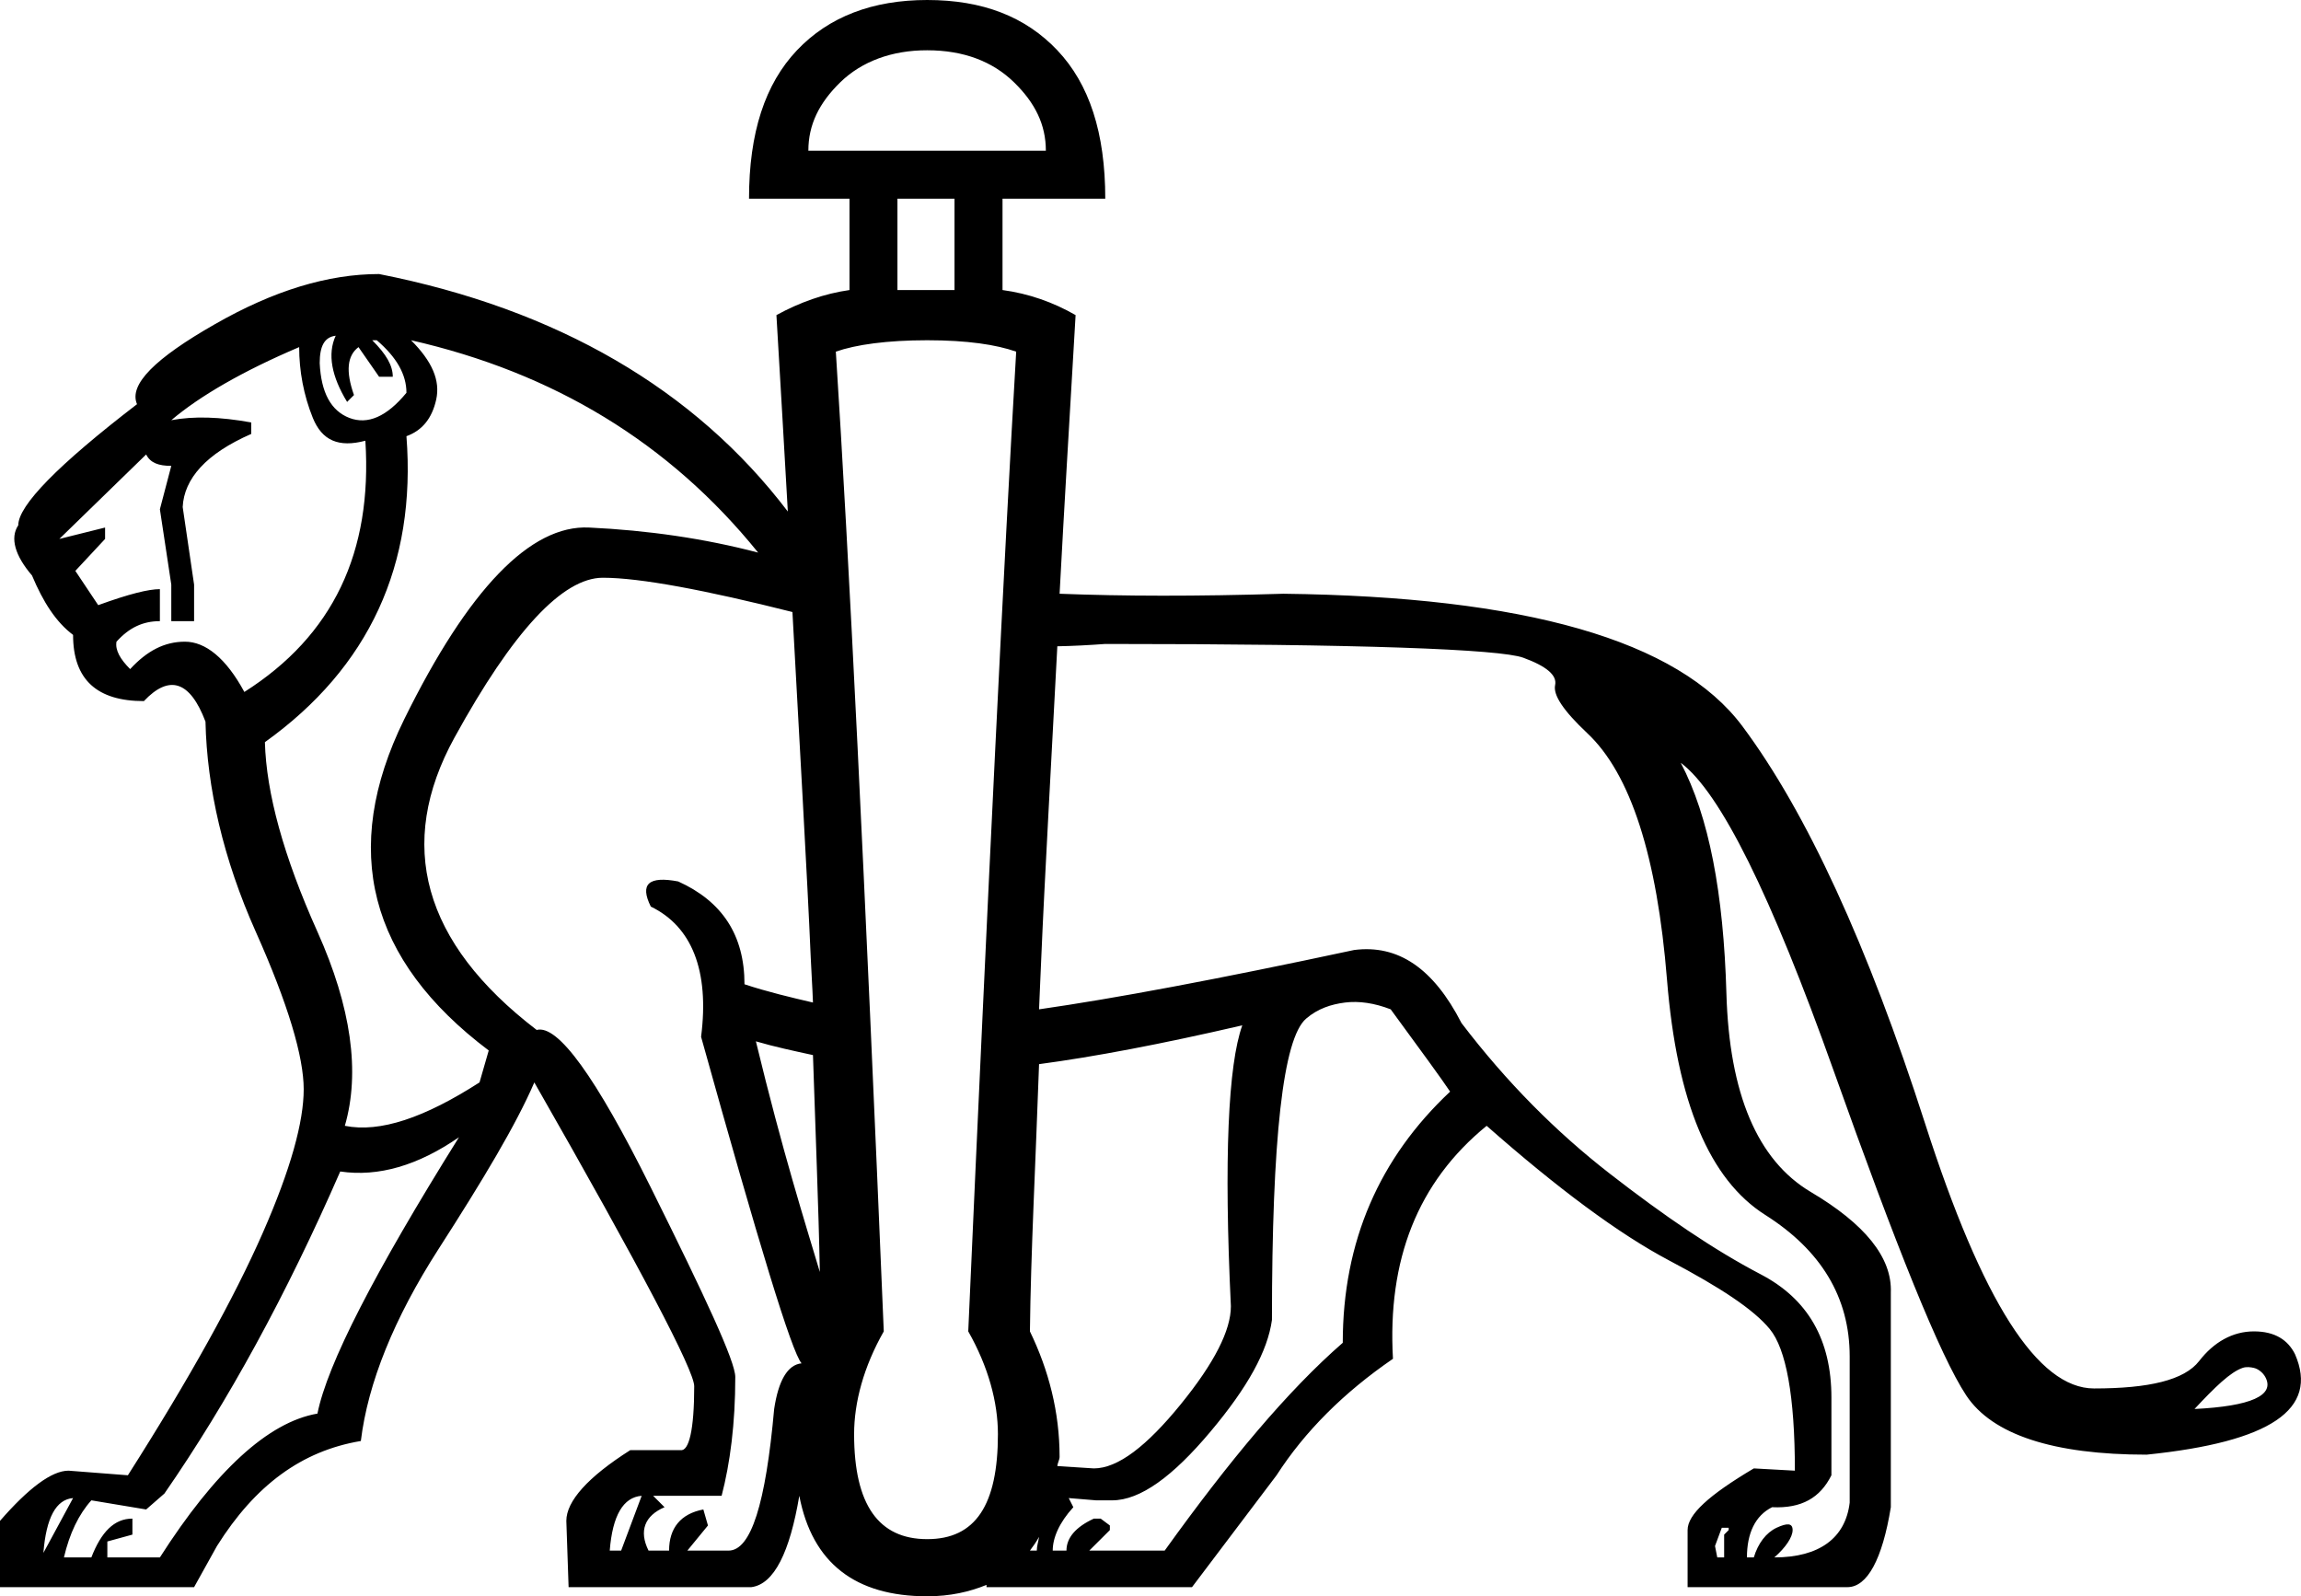 <?xml version="1.0" encoding="UTF-8" standalone="no"?>
<svg
   xmlns:dc="http://purl.org/dc/elements/1.1/"
   xmlns:cc="http://creativecommons.org/ns#"
   xmlns:rdf="http://www.w3.org/1999/02/22-rdf-syntax-ns#"
   xmlns:svg="http://www.w3.org/2000/svg"
   xmlns="http://www.w3.org/2000/svg"
   xmlns:sodipodi="http://sodipodi.sourceforge.net/DTD/sodipodi-0.dtd"
   xmlns:inkscape="http://www.inkscape.org/namespaces/inkscape"
   width="31.488"
   height="21.844"
   id="svg2995"
   sodipodi:version="0.32"
   inkscape:version="0.46"
   sodipodi:docname="E277.svg"
   inkscape:output_extension="org.inkscape.output.svg.inkscape"
   version="1.0">
  <defs
     id="defs3000">
    <inkscape:perspective
       sodipodi:type="inkscape:persp3d"
       inkscape:vp_x="0 : 8.9916086 : 1"
       inkscape:vp_y="0 : 1000 : 0"
       inkscape:vp_z="31.497665 : 8.9916086 : 1"
       inkscape:persp3d-origin="15.748833 : 5.9944057 : 1"
       id="perspective3004" />
  </defs>
  <sodipodi:namedview
     inkscape:window-height="712"
     inkscape:window-width="1024"
     inkscape:pageshadow="2"
     inkscape:pageopacity="0.0"
     guidetolerance="10.0"
     gridtolerance="10.0"
     objecttolerance="10.0"
     borderopacity="1.0"
     bordercolor="#666666"
     pagecolor="#ffffff"
     id="base"
     showgrid="false"
     inkscape:zoom="23.2103"
     inkscape:cx="15.743864"
     inkscape:cy="10.811342"
     inkscape:window-x="-4"
     inkscape:window-y="-4"
     inkscape:current-layer="svg2995" />
  <path
     style="fill:#000000;stroke:none"
     d="M 12.688,3.1974423e-14 C 11.944,3.1974423e-14 11.343,0.227 10.906,0.688 C 10.47,1.148 10.25,1.814 10.25,2.719 L 11.625,2.719 L 11.625,3.969 C 11.286,4.017 10.948,4.135 10.625,4.312 C 10.694,5.509 10.725,5.988 10.781,7 C 9.508,5.325 7.623,4.23 5.188,3.75 C 4.492,3.75 3.748,3.974 2.938,4.438 C 2.127,4.901 1.759,5.261 1.875,5.531 C 0.794,6.361 0.25,6.917 0.25,7.188 C 0.134,7.361 0.206,7.605 0.438,7.875 C 0.592,8.242 0.768,8.514 1,8.688 C 1,9.305 1.332,9.594 1.969,9.594 C 2.316,9.227 2.6,9.315 2.812,9.875 C 2.832,10.782 3.056,11.756 3.5,12.75 C 3.944,13.744 4.156,14.462 4.156,14.906 C 4.156,15.35 3.98,15.997 3.594,16.875 C 3.208,17.753 2.599,18.855 1.75,20.188 L 0.938,20.125 C 0.706,20.125 0.386,20.368 0,20.812 L 0,21.719 L 2.656,21.719 L 2.969,21.156 C 3.49,20.326 4.127,19.854 4.938,19.719 C 5.034,18.927 5.392,18.04 6,17.094 C 6.608,16.148 7.062,15.392 7.312,14.812 C 8.78,17.38 9.5,18.756 9.5,18.969 C 9.5,19.567 9.428,19.863 9.312,19.844 L 8.625,19.844 C 8.046,20.211 7.75,20.542 7.75,20.812 L 7.781,21.719 L 10.281,21.719 C 10.594,21.68 10.809,21.236 10.938,20.469 C 11.115,21.391 11.706,21.844 12.688,21.844 C 13.003,21.844 13.266,21.783 13.5,21.688 L 13.5,21.719 L 16.312,21.719 L 17.469,20.188 C 17.855,19.589 18.387,19.057 19.062,18.594 C 18.985,17.242 19.398,16.178 20.344,15.406 C 21.309,16.256 22.149,16.883 22.844,17.25 C 23.539,17.617 23.997,17.917 24.219,18.188 C 24.441,18.458 24.562,19.102 24.562,20.125 L 24,20.094 C 23.382,20.461 23.094,20.725 23.094,20.938 L 23.094,21.719 L 25.281,21.719 C 25.552,21.719 25.759,21.339 25.875,20.625 L 25.875,17.688 C 25.894,17.205 25.515,16.747 24.781,16.312 C 24.048,15.878 23.664,14.964 23.625,13.594 C 23.586,12.223 23.386,11.171 23,10.438 C 23.541,10.843 24.235,12.243 25.094,14.656 C 25.953,17.069 26.549,18.553 26.906,19.094 C 27.263,19.634 28.101,19.906 29.375,19.906 C 31.074,19.732 31.734,19.284 31.406,18.531 C 31.31,18.338 31.133,18.219 30.844,18.219 C 30.554,18.219 30.296,18.364 30.094,18.625 C 29.891,18.886 29.409,19 28.656,19 C 27.884,19 27.126,17.808 26.344,15.375 C 25.562,12.942 24.722,11.115 23.844,9.938 C 22.965,8.76 20.864,8.164 17.562,8.125 C 16.349,8.162 15.379,8.159 14.5,8.125 C 14.571,6.796 14.62,6.01 14.719,4.312 C 14.412,4.135 14.074,4.017 13.719,3.969 L 13.719,2.719 L 15.125,2.719 C 15.125,1.814 14.905,1.148 14.469,0.688 C 14.032,0.227 13.447,-9.9999968e-08 12.688,3.1974423e-14 z M 12.688,0.688 C 13.189,0.688 13.584,0.842 13.875,1.125 C 14.166,1.408 14.312,1.707 14.312,2.062 L 11.062,2.062 C 11.062,1.707 11.209,1.408 11.5,1.125 C 11.791,0.842 12.203,0.687 12.688,0.688 z M 12.281,2.719 L 13.062,2.719 L 13.062,3.969 L 12.281,3.969 L 12.281,2.719 z M 4.594,4.594 C 4.478,4.845 4.538,5.152 4.75,5.5 L 4.844,5.406 C 4.728,5.078 4.752,4.866 4.906,4.75 L 5.188,5.156 L 5.375,5.156 C 5.375,5.002 5.287,4.849 5.094,4.656 L 5.156,4.656 C 5.427,4.888 5.562,5.124 5.562,5.375 C 5.292,5.703 5.032,5.815 4.781,5.719 C 4.53,5.622 4.394,5.374 4.375,4.969 C 4.375,4.737 4.439,4.613 4.594,4.594 z M 5.625,4.656 C 7.575,5.1 9.159,6.057 10.375,7.562 C 9.641,7.369 8.864,7.257 8.062,7.219 C 7.261,7.18 6.41,8.058 5.531,9.844 C 4.653,11.63 5.047,13.139 6.688,14.375 L 6.562,14.812 C 5.81,15.295 5.201,15.503 4.719,15.406 C 4.931,14.673 4.807,13.783 4.344,12.75 C 3.88,11.717 3.644,10.851 3.625,10.156 C 5.054,9.133 5.698,7.726 5.562,5.969 C 5.775,5.892 5.911,5.729 5.969,5.469 C 6.027,5.208 5.915,4.946 5.625,4.656 z M 12.688,4.656 C 13.237,4.656 13.631,4.716 13.906,4.812 C 13.745,7.558 13.525,12.017 13.25,18.219 C 13.525,18.703 13.656,19.189 13.656,19.625 C 13.656,20.594 13.35,21.063 12.688,21.062 C 12.025,21.062 11.688,20.594 11.688,19.625 C 11.688,19.189 11.819,18.703 12.094,18.219 C 11.835,12.017 11.615,7.558 11.438,4.812 C 11.712,4.716 12.138,4.656 12.688,4.656 z M 4.094,4.75 C 4.094,5.078 4.156,5.41 4.281,5.719 C 4.407,6.028 4.633,6.128 5,6.031 C 5.097,7.556 4.56,8.697 3.344,9.469 C 3.093,9.005 2.811,8.781 2.531,8.781 C 2.251,8.781 2.013,8.905 1.781,9.156 C 1.646,9.021 1.574,8.897 1.594,8.781 C 1.768,8.588 1.956,8.5 2.188,8.5 L 2.188,8.062 C 2.033,8.062 1.768,8.127 1.344,8.281 L 1.031,7.812 L 1.438,7.375 L 1.438,7.219 L 0.812,7.375 L 2,6.219 C 2.058,6.335 2.17,6.375 2.344,6.375 L 2.188,6.969 L 2.344,8 L 2.344,8.5 L 2.656,8.5 L 2.656,8 L 2.5,6.938 C 2.519,6.551 2.82,6.208 3.438,5.938 L 3.438,5.781 C 3.013,5.704 2.653,5.692 2.344,5.75 C 2.73,5.422 3.322,5.078 4.094,4.75 z M 8.25,7.906 C 8.76,7.906 9.662,8.077 10.844,8.375 C 10.931,9.986 11.05,12.044 11.094,13.094 C 11.104,13.332 11.117,13.491 11.125,13.719 C 10.831,13.651 10.492,13.57 10.188,13.469 C 10.188,12.793 9.88,12.333 9.281,12.062 C 8.876,11.985 8.752,12.097 8.906,12.406 C 9.466,12.677 9.71,13.28 9.594,14.188 C 10.385,17.025 10.834,18.502 10.969,18.656 C 10.776,18.676 10.652,18.895 10.594,19.281 C 10.478,20.575 10.278,21.219 9.969,21.219 L 9.406,21.219 L 9.688,20.875 L 9.625,20.656 C 9.316,20.714 9.156,20.91 9.156,21.219 L 8.875,21.219 C 8.74,20.948 8.823,20.741 9.094,20.625 L 8.938,20.469 L 9.875,20.469 C 9.991,20.025 10.062,19.481 10.062,18.844 C 10.062,18.631 9.659,17.765 8.906,16.25 C 8.153,14.735 7.633,14.017 7.344,14.094 C 5.78,12.897 5.418,11.551 6.219,10.094 C 7.02,8.636 7.7,7.906 8.25,7.906 z M 15.125,8.812 C 18.619,8.812 20.525,8.884 20.844,9 C 21.162,9.116 21.31,9.24 21.281,9.375 C 21.252,9.51 21.391,9.722 21.719,10.031 C 22.317,10.591 22.677,11.727 22.812,13.406 C 22.948,15.086 23.394,16.142 24.156,16.625 C 24.919,17.108 25.312,17.752 25.312,18.562 L 25.312,20.562 C 25.255,21.045 24.899,21.312 24.281,21.312 C 24.436,21.177 24.531,21.034 24.531,20.938 C 24.531,20.841 24.457,20.839 24.312,20.906 C 24.168,20.974 24.058,21.119 24,21.312 L 23.906,21.312 C 23.906,20.984 24.018,20.741 24.25,20.625 C 24.655,20.644 24.908,20.496 25.062,20.188 L 25.062,19.125 C 25.062,18.333 24.74,17.775 24.094,17.438 C 23.447,17.1 22.765,16.632 22.031,16.062 C 21.298,15.493 20.618,14.811 20,14 C 19.614,13.247 19.13,12.923 18.531,13 C 16.641,13.405 15.242,13.665 14.219,13.812 C 14.229,13.548 14.239,13.368 14.25,13.094 C 14.289,12.148 14.396,10.247 14.469,8.844 C 14.686,8.84 14.907,8.828 15.125,8.812 z M 18.406,13.719 C 18.597,13.695 18.809,13.726 19.031,13.812 C 19.456,14.392 19.728,14.764 19.844,14.938 C 18.878,15.845 18.375,16.985 18.375,18.375 C 17.622,19.031 16.826,19.983 15.938,21.219 L 14.906,21.219 L 15.188,20.938 L 15.188,20.875 L 15.062,20.781 L 14.969,20.781 C 14.718,20.897 14.594,21.045 14.594,21.219 L 14.406,21.219 C 14.406,21.045 14.494,20.837 14.688,20.625 L 14.625,20.5 L 15,20.531 L 15.219,20.531 C 15.605,20.531 16.051,20.202 16.562,19.594 C 17.074,18.986 17.348,18.487 17.406,18.062 C 17.406,15.591 17.556,14.208 17.875,13.938 C 18.034,13.802 18.216,13.743 18.406,13.719 z M 17,14.031 C 16.807,14.572 16.747,15.848 16.844,17.875 C 16.844,18.203 16.62,18.649 16.156,19.219 C 15.693,19.788 15.297,20.094 14.969,20.094 L 14.469,20.062 C 14.472,20.021 14.498,19.98 14.5,19.938 C 14.5,19.324 14.352,18.752 14.094,18.219 C 14.105,17.17 14.174,15.858 14.219,14.562 C 14.97,14.462 15.881,14.29 17,14.031 z M 10.344,14.25 C 10.603,14.326 10.873,14.383 11.125,14.438 C 11.158,15.465 11.202,16.512 11.219,17.406 C 11.017,16.73 10.714,15.779 10.344,14.25 z M 6.281,15.562 C 5.123,17.416 4.479,18.668 4.344,19.344 C 3.668,19.46 2.94,20.135 2.188,21.312 L 1.469,21.312 L 1.469,21.094 L 1.812,21 L 1.812,20.781 C 1.562,20.781 1.385,20.965 1.25,21.312 L 0.875,21.312 C 0.952,20.984 1.076,20.724 1.25,20.531 L 2,20.656 L 2.25,20.438 C 3.119,19.183 3.923,17.711 4.656,16.031 C 5.178,16.108 5.721,15.949 6.281,15.562 z M 30.688,18.719 C 30.742,18.7 30.801,18.709 30.844,18.719 C 30.9,18.732 30.966,18.781 31,18.844 C 31.135,19.095 30.803,19.243 30.031,19.281 C 30.314,18.977 30.523,18.776 30.688,18.719 z M 8.781,20.469 L 8.5,21.219 L 8.344,21.219 C 8.382,20.736 8.53,20.488 8.781,20.469 z M 1,20.5 L 0.594,21.25 C 0.632,20.767 0.768,20.519 1,20.5 z M 23.562,20.906 L 23.656,20.906 L 23.656,20.938 L 23.594,21 L 23.594,21.312 L 23.5,21.312 L 23.469,21.156 L 23.562,20.906 z M 14.219,21.031 C 14.21,21.095 14.188,21.156 14.188,21.219 L 14.094,21.219 C 14.138,21.16 14.182,21.099 14.219,21.031 z"
     id="path2997" />
</svg>
